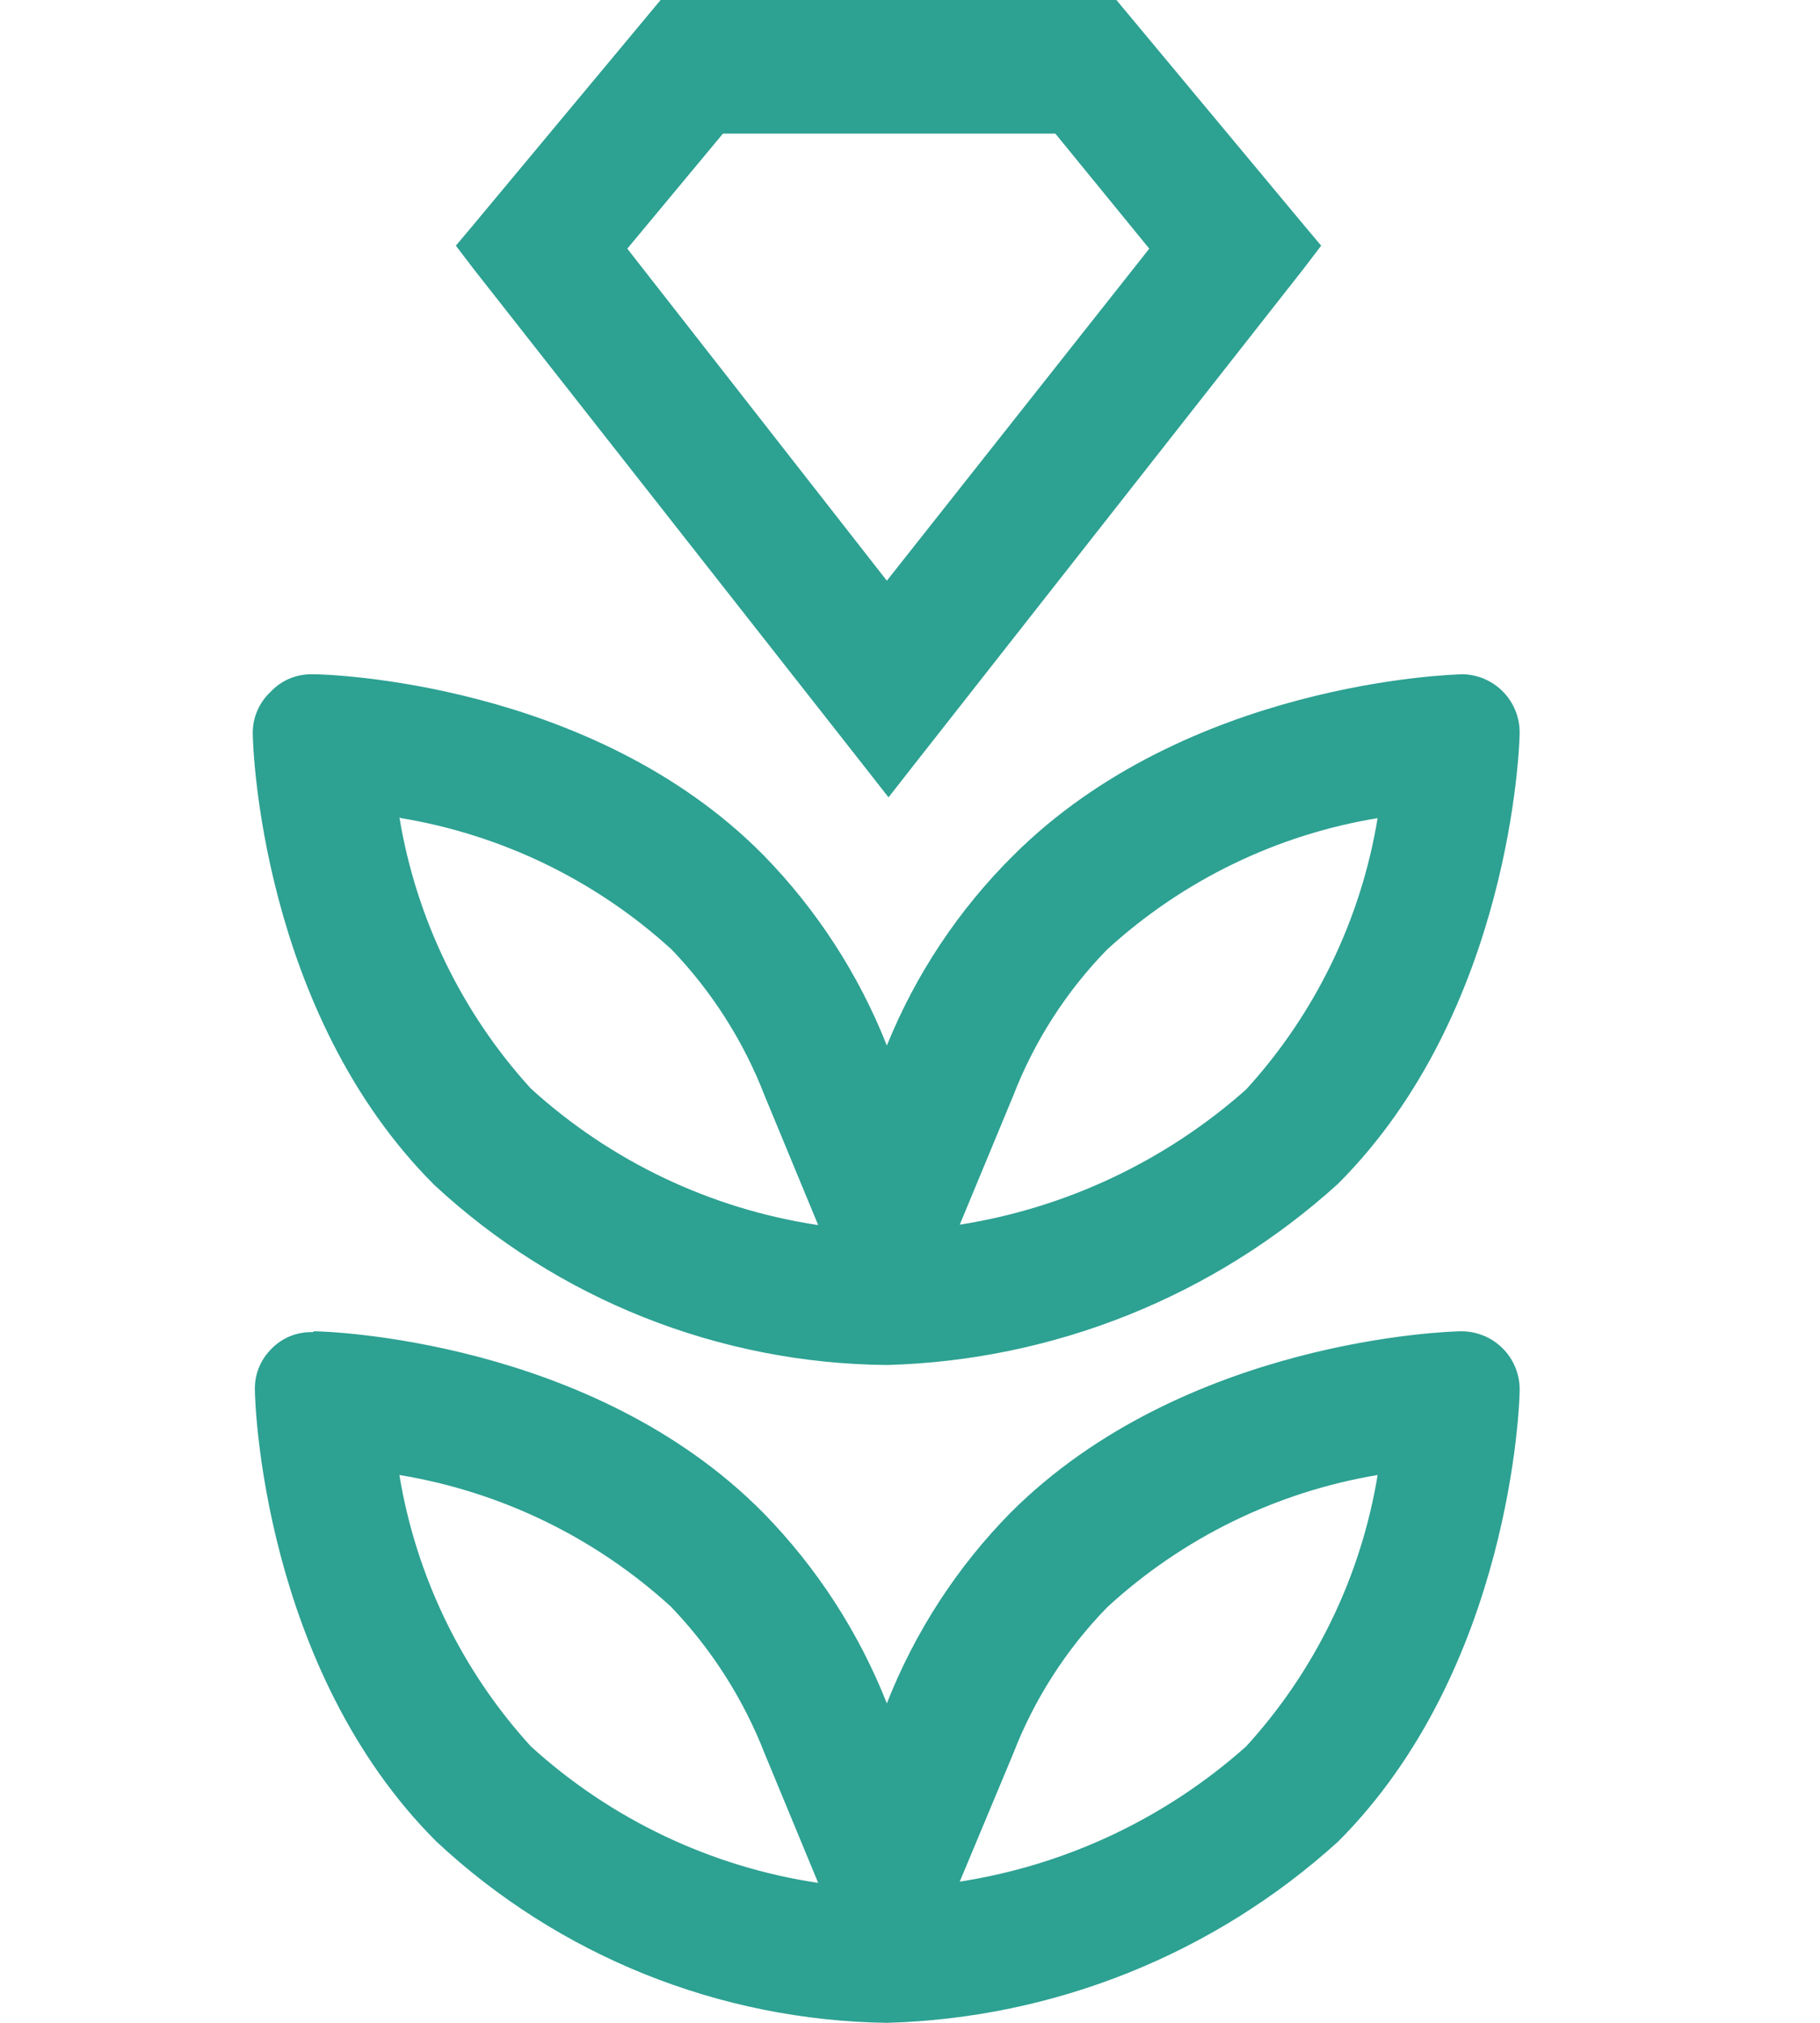 <svg width="36" height="40" viewBox="0 0 36 40" fill="none" xmlns="http://www.w3.org/2000/svg">
<path d="M20.875 2.642L22.733 4.917L17.542 11.483L12.408 4.917L14.3 2.642H20.875ZM22.083 0H13.067L9.367 4.442L9.017 4.858L9.367 5.317L17.033 15.075L17.575 15.767L18.117 15.075L25.783 5.317L26.133 4.858L25.783 4.442L22.083 0Z" fill="#2DA192"/>
<path d="M27.25 16.175C26.921 18.178 26.018 20.042 24.65 21.542C23.056 22.957 21.09 23.886 18.984 24.217L20.042 21.667C20.46 20.587 21.092 19.603 21.9 18.775C23.398 17.405 25.263 16.501 27.267 16.175M7.917 16.175C9.92 16.504 11.784 17.407 13.284 18.775C14.083 19.608 14.709 20.591 15.125 21.667L16.184 24.225C14.064 23.907 12.086 22.968 10.5 21.525C9.133 20.025 8.23 18.161 7.9 16.158M27.25 29.167C26.921 31.169 26.018 33.034 24.65 34.533C23.058 35.952 21.091 36.881 18.984 37.208L20.042 34.675C20.46 33.595 21.092 32.612 21.9 31.783C23.392 30.41 25.251 29.501 27.25 29.167ZM7.9 29.167C9.903 29.496 11.767 30.399 13.267 31.767C14.072 32.604 14.703 33.593 15.125 34.675L16.184 37.233C14.064 36.916 12.086 35.976 10.5 34.533C9.133 33.034 8.23 31.169 7.9 29.167ZM6.184 13.333C6.028 13.329 5.873 13.358 5.729 13.418C5.585 13.478 5.456 13.569 5.35 13.683C5.236 13.79 5.146 13.919 5.086 14.062C5.025 14.206 4.996 14.361 5 14.517C5 14.742 5.159 20.008 8.592 23.433C11.028 25.693 14.22 26.962 17.542 26.992C20.85 26.902 24.016 25.631 26.467 23.408C29.892 19.983 30.059 14.717 30.059 14.492C30.061 14.192 29.947 13.904 29.74 13.688C29.533 13.471 29.25 13.344 28.95 13.333C28.734 13.333 23.467 13.492 20.034 16.925C18.959 17.994 18.111 19.27 17.542 20.675C16.987 19.27 16.157 17.989 15.1 16.908C11.709 13.475 6.442 13.333 6.217 13.333H6.184ZM6.184 26.342C6.028 26.337 5.873 26.366 5.729 26.426C5.585 26.487 5.456 26.577 5.35 26.692C5.247 26.799 5.166 26.925 5.113 27.064C5.06 27.203 5.036 27.352 5.042 27.5C5.042 27.725 5.2 32.992 8.634 36.417C11.055 38.676 14.231 39.953 17.542 40C20.85 39.91 24.016 38.639 26.467 36.417C29.892 32.992 30.059 27.725 30.059 27.5C30.062 27.346 30.035 27.193 29.978 27.05C29.921 26.907 29.836 26.777 29.728 26.668C29.62 26.558 29.491 26.471 29.349 26.413C29.207 26.354 29.054 26.324 28.9 26.325C28.684 26.325 23.417 26.483 19.984 29.917C18.925 30.995 18.095 32.276 17.542 33.683C16.987 32.278 16.157 30.997 15.1 29.917C11.709 26.483 6.442 26.325 6.217 26.325L6.184 26.342Z" fill="#2DA192"/>
</svg>
